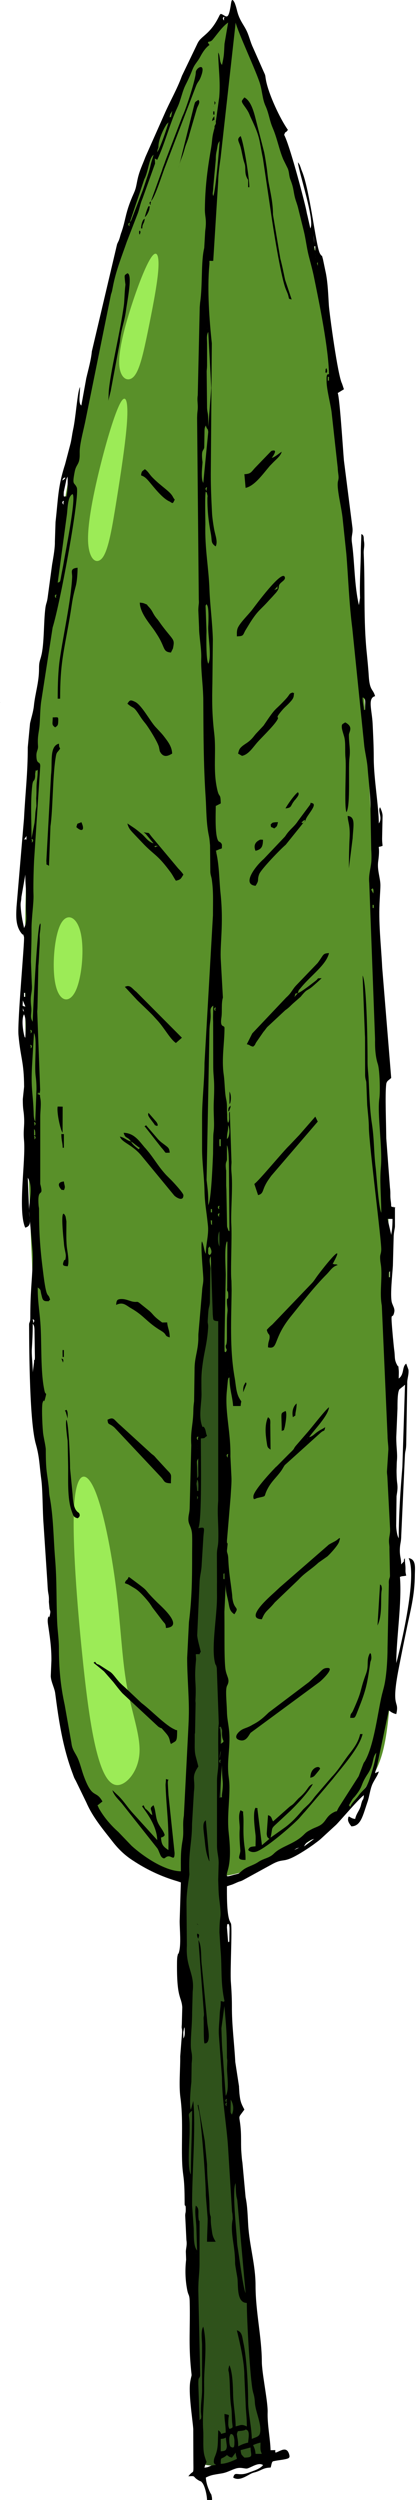 <svg width="168" height="1005" viewBox="0 0 168 1005" fill="none" xmlns="http://www.w3.org/2000/svg">
<path fill-rule="evenodd" clip-rule="evenodd" d="M112.403 746.546C119.622 743.106 125.48 740.196 131.754 735.056C137.991 729.954 144.68 722.621 148.876 716.158C153.033 709.695 154.734 704.026 155.981 694.728C157.228 685.431 158.06 672.505 158.287 647.825C158.476 623.182 158.06 586.823 157.531 550.653C157.039 514.521 156.397 478.577 155.263 446.413C154.091 414.212 152.428 385.828 150.765 353.853C149.065 321.878 147.402 286.351 145.436 261.406C143.433 236.423 141.128 221.985 138.936 200.366C136.743 178.747 134.665 149.91 131.943 128.933C129.222 107.919 125.896 94.766 120.869 77.721C115.843 60.713 109.191 39.812 104.353 27.037C99.553 14.3 96.643 9.727 95.169 7.421C93.695 5.116 93.695 5.116 90.369 8.782C87.043 12.41 80.353 19.743 73.55 31.951C66.747 44.196 59.868 61.318 51.515 90.269C43.162 119.182 33.336 159.925 26.003 201.614C18.709 243.302 13.909 285.935 11.717 324.788C9.524 363.68 9.94 398.754 10.545 430.842C11.188 462.93 12.019 491.957 13.909 529.147C15.761 566.338 18.709 611.692 21.09 641.664C23.509 671.636 25.398 686.262 27.893 697.45C30.387 708.637 33.525 716.347 37.304 724.511C41.046 732.675 45.43 741.217 54.01 746.886C62.589 752.517 75.326 755.239 85.984 754.596C96.643 753.991 105.184 749.985 112.403 746.546Z" fill="#599029"/>
<path fill-rule="evenodd" clip-rule="evenodd" d="M81.487 990.514C84.51 991.535 91.011 991.346 96 990.514C101.027 989.683 104.58 988.209 106.356 987.453C108.132 986.735 108.132 986.735 107.49 979.1C106.885 971.503 105.638 956.234 104.05 939.642C102.501 923.012 100.611 905.059 98.835 884.461C97.058 863.862 95.395 840.694 93.619 818.848C91.843 797.002 89.953 776.555 89.31 749.38C88.706 722.206 89.31 688.379 89.764 663.396C90.18 638.413 90.368 622.35 90.482 596.121C90.595 569.891 90.595 533.532 90.255 512.555C89.953 491.541 89.31 485.909 88.176 489.047C87.043 492.184 85.342 504.089 83.981 517.544C82.658 531.037 81.6 546.08 80.542 567.396C79.521 588.713 78.463 616.265 77.216 653.154C75.969 690.042 74.495 736.228 74.495 782.073C74.495 827.957 75.969 873.5 76.989 905.966C78.047 938.47 78.69 957.897 78.992 968.858C79.294 979.856 79.294 982.35 79.106 984.769C78.879 987.15 78.463 989.456 81.487 990.514Z" fill="#2F521B"/>
<path fill-rule="evenodd" clip-rule="evenodd" d="M9.713 406.728C9.109 405.972 9.335 406.993 9.184 405.217L9.713 406.728ZM10.28 404.725C8.693 404.12 9.184 404.952 9.184 402.155L10.28 404.725ZM9.676 407.749C10.885 410.13 10.205 415.459 10.205 417.273C10.129 417.16 10.167 417.009 10.016 416.933C9.865 416.895 9.865 416.669 9.865 416.593C9.26 414.703 8.542 409.563 9.676 407.749ZM10.205 399.132V400.719H9.676V399.132H10.205ZM10.205 351.585C10.205 356.687 10.62 355.932 10.469 363.491C10.394 367.27 10.923 369.387 10.28 371.692L9.676 373.128C9.638 372.372 8.844 370.029 8.391 365.267C8.126 362.319 8.542 362.848 8.617 360.58L10.205 351.585ZM10.696 336.051C10.469 338.659 11.187 336.996 9.676 337.525L10.696 336.051ZM11.716 486.476L11.187 473.437C13.531 477.065 11.716 482.81 11.716 486.476ZM12.699 420.259C13.228 420.788 11.981 422.073 12.435 420.864C12.435 420.826 11.868 419.428 12.699 420.259ZM12.699 417.765L12.548 417.916C12.548 417.916 12.661 417.727 12.699 417.765ZM12.699 414.25C13.228 414.741 11.981 416.064 12.435 414.817C12.435 414.817 11.868 413.38 12.699 414.25ZM13.191 411.755L13.039 411.906C13.077 411.906 13.153 411.68 13.191 411.755ZM13.228 337.525C13.758 338.017 12.397 339.415 12.926 338.092C12.926 338.092 12.359 336.618 13.228 337.525ZM13.72 547.629L13.191 551.673C13.191 548.007 12.624 544.681 12.85 541.846C13.002 539.73 13.191 535.875 13.191 532.095C13.758 532.965 13.909 533.116 13.909 535.686L14.06 545.702C13.947 548.12 13.72 545.286 13.72 547.629ZM13.682 530.621C12.775 529.752 13.417 531.188 13.417 531.188C12.964 532.435 14.211 531.113 13.682 530.621ZM14.211 456.883C14.74 457.374 13.493 458.697 13.947 457.45C13.947 457.45 13.38 456.013 14.211 456.883ZM14.211 456.391C14.211 455.938 14.249 455.333 14.173 454.917C14.022 453.935 13.984 454.313 13.72 453.859V456.391H14.211ZM14.211 451.327C14.74 451.856 13.493 453.179 13.947 451.932C13.947 451.932 13.342 450.495 14.211 451.327ZM14.702 437.834C14.702 435.188 14.513 433.752 14.362 432.543C13.758 427.591 15.08 417.387 13.682 415.27L12.888 428.839C12.435 437.683 13.228 439.119 13.531 446.602C13.606 448.001 13.493 449.702 14.211 450.873L14.702 437.834ZM15.194 309.443C13.909 310.577 14.665 308.309 14.173 310.917C14.098 311.522 14.249 311.938 14.06 312.807C13.72 314.357 13.304 313.261 13.002 315.68C12.208 322.256 12.699 330.344 12.699 337.072L13.909 330.798C13.984 329.928 14.135 329.059 14.211 327.509C14.287 325.506 14.551 325.242 14.665 323.919L14.589 320.857C14.702 319.497 14.702 318.325 14.702 316.965C14.702 313.79 15.232 312.807 15.194 309.443ZM22.224 239.257C23.131 238.388 22.488 239.824 22.526 239.824C22.942 241.072 21.695 239.749 22.224 239.257ZM25.247 201.613C26.041 200.744 25.512 202.218 25.512 202.218C25.965 203.503 24.718 202.18 25.247 201.613ZM25.663 192.807C24.491 193.714 25.587 192.165 25.739 192.089C26.872 191.711 25.965 192.618 25.663 192.807ZM26.759 199.648C27.364 196.889 27.25 194.961 27.25 191.598L26.91 192.278C26.759 192.694 26.683 193.034 26.608 193.487L25.701 197.72C25.55 200.555 25.814 199.232 26.759 199.648ZM26.948 206.867L23.244 234.231C24.416 233.777 24.151 234.193 24.794 230.754C25.058 229.28 25.436 227.617 25.663 226.143C26.268 222.401 30.803 199.988 29.253 198.628C27.213 199.421 27.25 204.675 26.948 206.867ZM51.817 89.815C52.649 88.946 52.082 90.382 52.082 90.382C52.535 91.629 51.288 90.306 51.817 89.815ZM58.129 72.051L52.309 89.324C52.384 89.21 52.649 89.097 52.535 89.059C52.46 88.984 52.762 88.832 52.8 88.757L57.524 76.473C58.356 74.054 59.074 71.862 59.792 69.67C60.17 68.498 60.51 67.138 60.737 66.117C61.153 64.416 61.493 63.774 61.871 62.224C59.981 63.547 59.792 69.028 58.129 72.051ZM62.362 63.736C62.513 66.079 62.476 65.739 62.362 66.042L57.411 79.837C56.542 81.84 56.353 83.314 55.597 85.544L51.099 97.147C49.02 103.157 46.715 108.788 45.505 115.1C45.165 116.801 45.203 116.952 44.712 118.35L34.318 169.601C33.676 172.624 32.731 176.253 32.315 179.163C31.975 181.582 32.164 181.809 32.088 183.623C31.899 186.835 30.69 186.684 30.123 189.481C28.951 195.377 29.896 193.639 30.916 195.944C32.239 198.817 24.416 241.865 21.203 252.259L16.63 281.777C16.176 284.536 16.139 289.109 15.987 290.961C15.798 294.174 15.005 295.799 15.307 299.768C15.458 301.469 14.589 301.884 14.665 303.925C14.74 307.591 16.176 305.739 16.214 307.932L13.72 346.067C13.493 350.829 13.38 356.99 13.493 359.598C13.644 362.961 12.661 368.971 12.699 373.62C12.737 378.457 12.472 384.58 12.472 386.546L12.813 395.654C13.115 399.472 11.943 399.547 12.586 404.876C12.888 407.484 11.868 408.694 13.191 410.735C13.228 406.993 14.929 374.867 15.912 371.843L16.214 371.125C16.252 371.201 16.29 371.352 16.29 371.428C16.29 371.465 16.365 371.617 16.365 371.692L16.252 373.657C16.063 375.169 15.95 375.547 15.987 376.53C16.101 378.873 15.912 380.536 15.836 381.935C15.723 383.938 15.61 386.999 15.458 388.171L15.118 403.932C15.118 405.065 15.043 406.237 15.005 406.615L16.176 438.174C15.95 440.442 15.761 439.119 15.685 439.232C14.287 441.424 16.025 437.267 15.232 439.837C16.517 440.366 15.912 439.799 16.214 441.311C16.706 443.617 16.214 446.565 16.214 448.87V475.932C17.839 482.13 14.854 476.385 15.572 484.889C15.572 484.927 15.723 485.569 15.723 485.947C15.723 495.661 16.139 501.632 17.31 510.93C18.86 523.78 19.313 518.867 20.183 522.533C18.86 523.289 20.674 523.062 18.709 523.062C17.121 523.062 17.046 521.853 16.706 520.568C16.176 518.565 16.668 518.565 15.194 517.544C15.156 522.798 15.836 526.313 16.252 531.566C16.895 539.806 16.214 551.333 17.915 559.043C18.331 561.122 18.935 559.232 18.293 561.765C17.424 565.091 17.953 561.5 17.159 563.881C16.668 565.355 17.121 574.728 17.424 576.543C17.688 578.394 18.444 581.532 18.444 582.741C18.444 591.925 19.011 591.812 19.691 598.313C19.805 599.711 19.767 600.165 19.994 601.525C21.543 609.878 21.506 618.042 22.186 626.394C22.942 635.617 22.639 642.609 23.017 651.831C23.169 655.61 23.735 658.861 23.735 662.489C23.735 670.615 24.378 677.645 26.041 685.242L28.762 700.549C29.065 703.535 30.387 704.631 31.408 706.974C32.315 709.053 32.958 711.774 33.676 713.739C37.266 723.642 38.513 719.257 41.272 724.171L39.609 725.494C39.685 725.531 39.383 725.607 39.269 725.683C39.383 725.872 39.798 726.854 39.912 727.043C41.877 730.52 44.674 733.771 47.622 736.379L53.027 742.01C57.789 746.319 66.368 752.139 72.869 752.253C72.869 747.226 72.718 744.58 73.55 739.856C74.192 736.19 73.436 733.809 74.079 729.878L76.044 691.478C76.347 683.201 75.402 674.772 75.402 666.495L76.12 652.095C77.329 642.42 77.405 634.634 77.405 624.883C77.405 622.388 77.48 619.78 77.405 617.324C77.329 613.733 75.893 613.053 75.893 610.823C75.893 608.706 76.384 608.442 76.422 605.834L77.065 581.002C76.687 574.955 77.783 572.99 77.896 567.169C77.934 565.091 78.047 564.524 78.198 563.314L78.387 550.653C78.35 545.815 79.672 543.472 79.899 538.634C79.937 537.613 79.861 536.706 79.975 535.686L81.411 519.056C81.524 516.524 82.016 516.07 81.902 513.538C81.827 511.686 80.731 500.12 81.373 499.024C82.167 500.687 82.205 502.917 82.923 504.013C82.923 500.12 84.208 496.265 83.754 492.448C83.754 492.372 83.716 492.221 83.716 492.108C83.716 492.032 83.716 491.881 83.679 491.806C83.187 486.892 82.507 483.831 82.394 478.955C82.318 473.513 81.411 467.314 81.411 461.909V449.361C81.411 442.029 82.356 434.924 82.394 427.289L85.795 367.913C85.795 367.799 85.795 367.686 85.795 367.572C85.795 362.546 86.022 358.388 85.342 353.664C85.191 352.417 84.813 351.887 84.737 350.527L84.624 339.831C84.51 338.697 84.435 337.336 84.208 336.24C83.036 330.911 83.187 325.582 82.847 320.48C81.978 307.327 81.978 294.854 81.902 281.361C81.902 280.19 81.827 279.207 81.789 278.111C81.6 274.256 80.92 268.587 81.071 264.883C81.26 260.839 80.164 255.698 80.202 252.259L79.899 245.267C79.975 242.47 80.239 243.075 80.088 240.996L79.408 168.013C79.446 166.917 79.446 166.426 79.559 165.443C79.937 162.533 79.294 161.324 79.672 158.867L80.466 123.453C80.466 123.415 80.617 121.676 80.617 121.676C81.676 114.571 80.92 105.235 82.28 99.68L82.658 93.141C82.734 92.121 82.847 91.856 82.923 90.306C83.036 87.32 82.469 86.602 82.545 83.692C82.658 75.566 83.452 68.763 84.926 60.221C85.72 55.686 85.191 55.837 86.438 51.415V50.697C87.345 49.185 86.816 49.487 86.967 48.731C87.08 48.089 87.118 47.598 87.231 46.955L88.328 39.018C88.857 32.328 87.95 27.226 87.912 21.103C88.63 22.237 88.403 23.9 88.894 25.147C89.235 26.054 89.046 25.563 89.461 26.092C90.255 22.313 90.217 22.124 90.444 17.626L91.918 9.046C89.499 10.747 87.609 13.62 85.682 15.925C84.624 17.21 83.754 16.379 83.792 17.21L84.397 18.079C82.772 19.213 81.562 21.141 80.655 22.842C79.332 25.261 78.501 25.563 77.442 28.209C76.611 30.325 75.817 32.064 74.797 34.067C73.361 36.864 72.869 40.265 71.433 43.251C68.334 49.865 66.482 57.651 63.345 64.228L62.362 63.736ZM85.909 52.209C85.984 52.246 85.757 52.322 85.757 52.36L85.909 52.209ZM87.912 20.612C87.987 20.65 87.798 20.725 87.761 20.763L87.912 20.612ZM61.984 60.372C62.06 60.372 61.795 60.259 61.833 60.221L61.984 60.372ZM63.836 58.709C63.836 56.366 65.764 51.868 67.124 49.979C68.787 47.711 65.386 52.02 67.88 49.185C67.351 51.377 64.479 59.617 63.345 61.204C63.534 59.163 63.836 60.07 63.836 58.709ZM68.561 45.897L69.43 44.574L68.863 47.182C68.523 46.615 68.031 48.127 68.561 45.897ZM73.512 826.105C73.587 826.105 73.323 825.991 73.398 825.954L73.512 826.105ZM73.89 819.453C73.89 818.697 73.814 817.601 73.852 816.883L74.192 815.22C74.343 815.182 74.305 815.031 74.381 814.917C74.381 816.694 74.683 818.168 73.89 819.453ZM76.384 793.865C76.422 793.828 76.535 794.017 76.535 794.017L76.384 793.865ZM76.384 857.059C76.384 855.245 76.46 853.393 76.233 851.617C76.044 849.878 75.742 849.765 77.405 848.479C77.367 858.042 76.951 864.316 76.876 874.105C75.364 871.724 76.384 860.423 76.384 857.059ZM78.879 905.702C78.954 905.626 79.03 905.815 79.03 905.853L78.879 905.702ZM79.03 650.583C79.106 650.583 78.841 650.508 78.879 650.432L79.03 650.583ZM79.408 601.298C79.71 601.828 80.088 601.752 79.408 602.81V601.298ZM79.521 599.938C79.597 599.938 79.294 599.824 79.37 599.787L79.521 599.938ZM79.408 594.76C79.71 595.251 79.672 594.873 79.861 595.818C79.899 596.007 79.937 596.498 79.937 596.763C79.975 597.443 79.899 598.577 79.899 599.333H79.408C79.408 598.388 79.219 597.217 79.219 596.687C79.181 596.12 79.294 596.007 79.408 594.76ZM79.408 594.306C79.408 592.794 79.408 591.283 79.408 589.771C79.37 587.314 79.143 587.465 79.899 586.256C79.899 587.768 79.899 589.28 79.899 590.791C79.937 594.08 80.05 593.248 79.408 594.306ZM79.408 582.25C79.446 582.174 79.521 582.363 79.559 582.401L79.408 582.25ZM79.559 581.38C79.597 581.38 79.332 581.305 79.408 581.229L79.559 581.38ZM79.408 577.752C80.239 576.883 79.672 578.319 79.672 578.319C80.126 579.528 78.879 578.243 79.408 577.752ZM80.05 580.36C80.126 580.36 79.861 580.246 79.899 580.209L80.05 580.36ZM82.394 173.04C82.431 172.322 82.431 172.322 82.583 171.717L82.923 171.037C83.528 173.078 83.641 171.793 83.906 173.607L81.902 194.13C80.957 192.618 81.373 188.536 81.524 186.722C81.638 184.983 81.6 186.42 81.449 184.53C81.147 180.675 81.94 181.393 82.28 179.919L82.394 173.04ZM82.923 295.421C82.961 295.346 83.036 295.535 83.074 295.572L82.923 295.421ZM82.923 196.133C83.754 195.264 83.187 196.7 83.187 196.7C83.641 197.947 82.394 196.624 82.923 196.133ZM82.923 193.109C82.961 193.072 83.036 193.261 83.074 193.261L82.923 193.109ZM82.847 190.124C82.923 190.048 82.998 190.237 83.036 190.275L82.847 190.124ZM83.376 309.443C83.414 309.406 83.528 309.594 83.528 309.594L83.376 309.443ZM82.923 243.264C83.414 243.075 82.847 242.13 83.565 243.491C84.17 244.738 84.019 249.878 83.906 251.768C83.716 255.434 85.379 263.824 83.943 266.81C83.036 265.525 83.15 257.853 83.15 255.963C83.15 255.056 83.187 254.376 83.187 253.582L82.809 243.453C82.885 243.415 82.885 243.339 82.923 243.264ZM83.414 131.881C83.452 131.843 83.565 132.032 83.565 132.07L83.414 131.881ZM85.115 155.957L83.906 171.528C83.906 164.876 83.603 166.88 83.414 164.007L83.263 149.229C83.301 148.587 83.414 147.793 83.414 146.999V137.966C83.414 136.417 83.112 134.716 83.906 133.431L85.115 155.957ZM84.397 501.028C86.173 503.787 84.397 504.543 84.397 504.543C84.132 504.089 83.754 504.543 83.868 502.577C84.019 500.498 83.716 502.464 84.397 501.028ZM85.417 492.486C85.002 491.881 85.077 492.599 84.964 491.465C84.813 489.349 84.926 491.239 85.417 490.445V492.486ZM84.926 485.909C85.342 486.59 85.417 484.889 85.417 487.459C84.926 486.817 84.926 488.517 84.926 485.909ZM85.569 482.621C85.644 482.621 85.379 482.508 85.417 482.47L85.569 482.621ZM85.909 428.309C85.909 433.676 86.589 433.45 86.135 442.785C85.909 447.85 86.513 451.629 86.06 454.993C85.833 456.618 85.947 458.206 85.871 459.869L85.833 463.837C85.72 466.143 85.228 480.202 84.17 483.755L83.906 484.511C83.943 479.976 83.716 478.426 83.225 474.382L84.397 413.758C84.548 410.961 84.737 411.113 84.85 409.185C85.002 406.388 84.246 405.443 85.909 404.234C85.909 407.257 85.757 408.58 85.871 410.735L85.909 428.309ZM86.438 405.217C87.231 404.385 86.702 405.821 86.702 405.821C87.156 407.106 85.909 405.783 86.438 405.217ZM88.441 501.028C87.609 499.705 87.609 496.228 88.403 494.98L88.441 501.028ZM87.912 487.988C88.819 487.157 88.214 488.555 88.214 488.555C88.706 489.802 87.383 488.48 87.912 487.988ZM87.912 484.965C88.781 484.133 88.176 485.532 88.214 485.532C88.668 486.779 87.383 485.494 87.912 484.965ZM86.929 64.228C86.929 62.187 87.08 61.695 87.383 60.184C87.761 58.18 87.609 57.954 88.479 56.706C88.403 58.898 86.816 77.418 85.909 78.779C85.417 77.569 85.871 77.607 85.909 75.302L86.929 64.228ZM89.424 709.62C89.424 716.687 90.142 715.554 89.499 720.694C89.084 723.755 90.104 721.941 88.441 722.697L89.424 709.62ZM88.403 707.617C89.272 706.747 88.706 708.183 88.706 708.183C89.159 709.431 87.912 708.146 88.403 707.617ZM88.441 706.596C88.441 706.067 88.743 703.913 89.008 704.026L88.592 706.294C88.706 706.331 88.479 706.52 88.441 706.596ZM89.499 698.054C89.764 700.284 90.86 699.717 88.894 701.078C88.932 699.906 88.932 698.735 88.932 697.563L88.63 694.88C88.706 694.842 88.328 694.691 88.328 694.502L88.932 694.048C89.802 695.862 89.235 695.824 89.499 698.054ZM88.932 460.889C88.479 460.209 88.441 461.985 88.365 459.377C88.328 456.958 88.63 458.357 88.932 457.865V460.889ZM90.444 634.898C89.839 634.029 89.915 636.183 89.953 633.462C89.953 631.119 89.764 633.424 90.406 632.366L90.444 634.898ZM89.915 7.043C90.784 6.212 90.18 7.61 90.18 7.61C90.671 8.895 89.386 7.572 89.915 7.043ZM88.932 980.423C90.331 980.272 90.028 980.347 90.973 979.894L91.313 982.691C91.313 982.766 91.351 982.917 91.351 983.031C91.351 983.182 91.389 983.333 91.389 983.446C91.238 985.109 90.671 985.298 88.932 985.412V980.423ZM90.935 845.531C91.805 844.662 91.2 846.098 91.2 846.098C91.653 847.346 90.406 846.023 90.935 845.531ZM90.935 844.02C90.406 844.511 91.653 845.834 91.2 844.587C91.2 844.587 91.843 843.15 90.935 844.02ZM91.427 826.974C91.427 827.541 91.54 827.881 91.578 828.297L91.465 831.472C91.465 834.382 92.447 840.165 90.935 842.508L89.65 824.82C89.386 822.968 89.31 818.092 89.197 815.295L90.406 806.413C91.162 815.22 91.427 817.261 91.427 826.974ZM91.427 584.744C92.296 583.913 91.691 585.311 91.691 585.349C92.145 586.558 90.935 585.273 91.427 584.744ZM90.935 543.623C90.558 543.056 90.368 544.492 90.406 540.637L90.935 512.555C90.935 509.569 90.293 501.254 91.427 498.987C91.502 499.1 91.578 499.251 91.616 499.327L91.54 517.657C91.351 520.001 91.918 518.073 91.956 520.568C91.994 523.44 91.427 520.832 91.427 523.062C91.427 525.217 91.805 525.935 91.653 527.295C91.465 529.034 91.427 530.281 91.427 532.095C91.427 533.758 91.427 535.459 91.427 537.122C91.465 541.242 90.935 540.41 90.935 541.128C90.935 542.64 91.88 542.111 90.935 543.623ZM91.918 452.309C92.636 453.481 92.674 456.996 91.427 457.865C91.427 455.069 91.956 454.917 91.918 452.309ZM91.918 773.305C92.296 773.834 92.221 773.305 92.409 774.363C92.447 774.514 92.485 775.119 92.485 775.308L92.409 779.352C92.334 782.149 92.598 779.768 91.918 780.826L91.427 774.779C91.691 772.133 91.313 774.287 91.918 773.305ZM91.918 552.165C91.994 552.089 92.069 552.316 92.069 552.316L91.918 552.165ZM91.918 550.653C91.994 550.615 92.069 550.804 92.069 550.804L91.918 550.653ZM91.427 460.398C92.334 461.796 92.221 469.469 92.258 471.32L92.447 495.018C91.805 494.073 92.447 495.925 91.691 493.695C91.389 492.826 91.54 493.431 91.465 492.448L91.2 478.086C91.162 477.557 91.162 477.33 91.124 476.65V470.829C91.124 469.846 91.087 471.169 90.973 469.393C90.784 466.898 91.427 467.125 91.427 465.916V460.398ZM93.921 983.938C93.128 983.635 92.523 984.013 92.372 981.405C92.296 979.667 92.447 979.44 92.939 978.42C93.354 978.571 94.186 978.268 94.45 980.952C94.45 981.141 94.45 982.691 94.413 982.879C94.224 984.013 94.337 983.333 93.921 983.938ZM92.939 851.541C92.976 851.503 93.09 851.692 93.09 851.692L92.939 851.541ZM93.43 850.067C92.825 849.084 92.901 849.802 92.901 847.043C92.939 846.023 92.939 845.002 92.939 844.02C94.072 845.758 94.337 848.102 93.43 850.067ZM93.392 7.081C93.468 7.006 93.543 7.194 93.543 7.194L93.392 7.081ZM91.427 986.924C92.636 987.717 91.956 987.528 93.43 987.944L94.942 985.941C95.093 987.377 95.168 987.226 95.471 988.435C93.581 989.342 91.162 990.401 88.932 990.439C88.97 987.226 88.932 989.04 91.427 986.924ZM94.942 877.62C94.942 879.887 95.131 882.117 95.282 883.062C95.282 883.062 95.546 884.196 95.584 884.347L98.948 921.765C98.041 920.328 96.302 906.76 95.811 903.812C95.584 902.527 95.546 902.111 95.433 900.183C95.282 896.971 93.392 880.076 94.942 877.62ZM100.951 983.862C100.989 987.037 102.35 987.868 98.457 987.944C96.454 985.676 99.137 989.078 97.739 987.15C97.663 987.037 97.096 987.075 96.945 984.92L100.951 983.862ZM99.969 981.897C98.23 982.313 97.323 982.691 95.962 983.409C95.962 980.763 95.622 980.385 95.433 978.42C95.962 977.059 95.32 977.399 97.436 977.135C99.969 976.794 98.192 976.303 99.402 976.794C100.8 977.361 100.006 980.498 99.969 981.897ZM99.439 925.771C99.439 932.914 100.611 952.983 101.594 959.749C101.972 962.47 102.501 962.47 102.69 965.872C102.917 969.538 105.6 974.754 104.731 978.193C104.391 979.629 102.69 979.818 101.443 980.423C101.405 976.039 99.969 969.878 99.969 965.38C99.969 958.879 99.364 947.617 98.041 941.683C97.55 939.491 97.625 937.374 95.433 936.769C96.718 942.25 98.457 949.317 98.457 955.327L98.948 965.834C99.024 969.5 99.477 971.692 99.439 975.434C97.398 974.376 96.983 974.905 94.942 975.396C94.904 971.201 94.035 966.968 93.921 962.848C93.846 959.446 93.732 953.702 92.447 950.829C92.372 950.942 92.296 951.094 92.296 951.169L92.031 952.265C91.994 953.475 92.145 953.248 92.183 953.513C92.825 958.275 92.447 963.037 93.165 967.648C93.43 969.651 93.354 970.823 93.468 972.939C93.657 976.076 94.224 975.774 92.447 976.417C91.767 975.358 91.994 973.695 92.031 972.41C92.145 970.558 92.825 970.936 90.444 970.369C90.406 973.166 90.935 974.602 90.935 977.891C87.496 978.722 90.293 978.646 87.912 976.908C87.912 978.268 87.798 979.818 87.798 980.99C87.723 984.316 87.383 985.639 86.4 987.982C86.287 988.284 85.72 990.287 86.702 990.628C86.853 990.665 86.891 990.817 86.929 990.93C84.019 991.043 85.002 991.724 82.356 991.988C83.301 988.322 83.603 991.232 82.469 987.491C81.562 984.505 82.091 980.272 81.865 976.908C81.449 970.936 82.394 964.776 82.243 958.766C82.091 951.661 83.716 943.005 81.902 935.295C80.806 936.92 81.411 940.549 81.411 942.817V960.883C81.373 963.906 80.882 965.758 80.92 969.387C80.92 969.727 81.109 971.465 81.109 971.465C80.957 972.637 81.184 971.957 80.391 972.902L79.899 958.35C79.899 955.213 80.164 956.687 80.655 955.024L79.899 920.744C79.899 915.491 80.391 914.092 80.391 909.708V893.645C80.391 891.415 80.202 894.061 79.975 891.604C79.748 889.374 80.428 887.749 78.879 886.653C78.35 889.109 79.03 892.549 79.106 895.232L79.408 904.681C77.707 902.754 78.198 897.689 78.01 895.346L77.405 886.653C77.254 874.709 78.992 855.207 77.858 844.549L77.14 847.308C77.14 847.383 76.913 847.61 77.027 847.686C77.14 847.761 76.951 847.95 76.876 848.064C76.195 846.552 76.8 839.295 77.102 836.952L77.216 829.544C77.254 828.939 77.405 827.919 77.367 826.974C77.329 824.782 76.876 824.631 76.876 821.947C76.876 817.676 77.405 813.859 77.405 808.908L77.632 800.555C78.501 793.261 74.759 790.917 75.288 782.149L75.137 764.763C75.137 760.152 76.347 753.954 76.309 753.387C75.817 744.656 77.367 740.914 77.367 733.204L78.123 720.316C78.841 715.024 76.838 714.646 79.899 710.111C78.728 705.122 78.35 705.765 78.463 700.171V697.034C78.501 696.958 78.539 696.807 78.576 696.731L78.803 684.713C78.728 683.314 78.69 684.297 78.765 682.861C79.143 675.717 78.123 675.944 78.992 667.062L78.879 664.983C81.26 664.794 79.786 665.55 80.882 664.001C80.466 662.111 79.597 659.276 79.446 657.387L80.428 635.428C80.617 633.046 81.184 631.346 81.26 628.813L81.94 617.815C82.205 614.262 82.847 613.657 79.899 614.338C81.449 611.087 80.882 584.555 80.92 578.243C83.036 578.054 81.789 578.281 83.414 577.223C82.734 575.787 83.074 574.691 82.016 573.519C81.789 573.292 81.713 574.577 81.071 572.083C80.126 568.19 81.298 563.73 81.184 559.837C80.806 545.739 83.187 543.623 83.83 533.985C83.981 532.02 83.603 532.284 83.679 530.961C83.716 530.508 83.83 528.429 83.943 527.106C84.094 525.33 84.435 525.292 84.548 523.516L84.699 511.799C84.699 510.93 84.737 510.514 84.775 510.098C84.85 508.36 83.943 506.508 84.926 504.996L85.72 528.391C85.947 530.772 85.644 530.924 87.912 531.113V603.302C87.421 609.046 88.139 612.599 87.95 619.365C87.874 621.897 87.421 622.161 87.383 624.845L87.421 635.881C87.383 637.846 87.421 639.925 87.421 641.928C87.458 649.525 85.077 662.073 86.589 668.347C86.967 669.935 86.967 668.574 87.345 670.577L88.139 692.763C87.836 695.333 87.95 697.903 87.912 700.587C87.912 703.421 87.987 706.331 87.95 709.128C87.912 712.076 87.383 713.248 87.421 716.65V741.746C87.421 744.807 88.063 746.054 88.101 748.813L87.912 755.73C88.025 758.829 88.025 760.87 88.328 763.365C89.499 772.776 88.441 768.165 88.403 776.82L88.857 783.887C89.499 790.917 88.781 796.889 90.444 804.41C89.915 804.637 91.011 804.902 88.932 804.41C88.932 806.413 88.781 807.131 88.63 808.265C88.479 809.626 88.479 810.949 88.365 812.385C88.101 815.711 88.101 816.845 88.214 818.546L89.424 834.987C89.424 843.944 91.351 854.678 91.88 863.144L93.43 888.165C93.468 889.185 93.468 889.034 93.657 890.017L93.77 892.02C92.75 896.517 94.224 901.544 94.564 906.268C94.98 911.711 94.224 907.516 95.622 915.566C96.038 918.174 95.244 924.788 98.646 925.657C98.683 925.695 98.872 925.695 98.91 925.695L99.439 925.771ZM104.957 981.897C103.748 982.199 102.954 982.464 101.934 982.917C102.501 984.013 102.841 984.845 102.954 986.432H105.487C104.731 984.845 104.957 984.127 104.957 981.897ZM115.994 60.221C116.069 60.184 116.145 60.372 116.145 60.372L115.994 60.221ZM118.526 743.711C119.66 742.917 119.055 743.106 120.529 742.728L118.526 743.711ZM121.02 742.199C121.058 742.161 121.172 742.35 121.172 742.388L121.02 742.199ZM122.532 742.237C123.024 740.763 124.762 739.667 126.539 739.213L122.532 742.237ZM126.312 94.577C126.501 95.824 126.539 96.391 126.576 97.828L126.312 94.577ZM127.03 100.851V98.848C126.501 99.68 126.463 97.79 126.614 99.831C126.69 100.851 126.728 100.36 127.03 100.851ZM127.03 103.346C127.106 103.27 127.181 103.459 127.181 103.497L127.03 103.346ZM127.03 102.325C127.068 102.287 127.181 102.476 127.181 102.514L127.03 102.325ZM127.71 105.954C127.71 105.916 127.71 105.689 127.824 105.651C127.937 105.613 127.975 105.462 128.05 105.349V106.861L127.71 105.954ZM132.548 151.497V153.009H132.057V151.497H132.548ZM133.531 732.675C133.606 732.599 133.682 732.826 133.682 732.826L133.531 732.675ZM141.317 724.398C141.354 724.284 142.035 723.188 142.072 723.15C142.526 722.583 142.828 722.357 143.017 722.092C146.608 717.67 144.945 717.897 148.12 713.135C150.879 708.939 149.745 706.747 151.597 704.593C151.37 707.352 149.291 714.646 148.12 717.179C147.137 719.295 145.89 719.862 144.605 721.639C143.924 722.583 143.622 722.886 142.753 723.868C140.523 726.401 141.468 726.703 140.561 725.683L141.317 724.398ZM146.079 280.379C147.439 280.606 147.099 282.344 147.099 283.856V285.368H146.608C146.608 283.894 146.079 282.835 146.079 280.379ZM149.518 357.557L150.123 357.103C150.539 357.443 150.539 358.313 150.387 359.182L149.518 357.557ZM150.085 363.642C150.652 364.435 150.614 362.432 150.614 365.116C150.085 364.398 150.123 366.212 150.085 363.642ZM150.123 361.072C150.161 361.034 150.236 361.223 150.236 361.223L150.123 361.072ZM151.597 703.081C151.672 703.043 151.748 703.232 151.748 703.232L151.597 703.081ZM156.132 577.223C156.132 578.546 156.321 580.209 156.359 580.624C156.435 581.305 156.472 582.136 156.472 582.665L155.906 591.396C155.868 592.492 156.019 592.568 156.094 594.269L157.115 613.884C157.38 616.87 156.548 617.739 156.737 620.234C156.85 621.368 156.926 621.594 156.888 622.691L157.115 633.387C157.115 634.558 156.51 634.52 156.661 636.864L156.132 662.489C156.132 667.062 155.717 673.941 154.696 678.098L153.865 681.273C152.164 688.379 150.728 701.645 146.948 708.108C146.872 708.259 146.872 708.032 146.419 708.939L144.907 712.946C144.907 712.983 144.491 714.042 144.491 714.042L136.479 726.552C134.891 729.424 136.743 727.119 133.795 728.895C131.225 730.483 131.301 732.486 128.731 733.884C127.37 734.602 126.69 734.716 125.291 735.472C123.78 736.303 123.553 736.379 122.381 737.55C118.526 741.368 113.424 742.086 110.362 745.109C108.548 746.961 106.318 746.999 104.164 748.435C101.82 750.023 99.591 750.287 97.625 751.913C95.773 753.424 96.832 753.009 94.299 753.651C91.124 754.483 90.898 754.936 91.805 751.686C93.09 747.188 92.636 741.405 92.145 736.832C91.465 730.672 92.447 724.435 92.447 718.653C92.447 715.78 92.107 714.684 91.956 712.568C91.616 707.881 92.409 704.102 92.447 699.113C92.485 694.275 91.502 691.931 91.427 688.076C91.313 683.768 90.709 679.043 91.502 677.607C92.901 674.961 91.2 674.168 90.784 670.653C90.52 668.461 90.444 664.076 90.444 659.957C90.444 655.95 90.444 651.944 90.406 647.938L90.935 636.902C90.935 640.076 91.465 641.324 91.994 643.894C92.485 646.426 92.485 647.598 94.413 648.92C96.68 645.594 94.261 647.598 93.619 642.344C93.581 642.193 93.581 641.588 93.505 640.87C92.863 635.428 92.183 632.139 91.956 626.357C91.843 624.467 91.427 624.316 91.427 623.371L91.691 620.839C91.653 619.138 91.427 621.632 91.427 619.365L92.901 601.79C93.09 598.539 93.354 595.894 93.241 593.739L92.825 585.462C93.014 575.938 90.709 568.228 91.313 559.988L91.805 554.772C92.296 553.072 91.843 554.319 92.447 553.676C92.523 558.854 93.619 561.122 93.921 565.204H96.945C97.172 562.332 97.625 564.297 96.302 561.878C95.093 559.686 94.98 556.284 94.564 553.979C92.447 542.187 93.203 530.054 93.317 518.489L93.241 514.785C92.787 511.724 93.505 497.891 93.203 492.448C92.901 487.383 93.808 477.859 93.317 472.039C93.203 470.716 93.128 469.884 93.203 468.448C93.241 467.768 93.317 467.352 93.241 466.483L92.598 447.207C92.712 447.132 92.523 446.98 92.447 446.867C91.994 448.001 92.75 450.08 91.918 451.365C91.389 450.495 91.54 448.908 91.502 447.774C91.502 447.623 91.465 447.509 91.465 447.358C91.389 445.355 91.54 443.957 91.162 442.105C90.482 439.119 90.595 435.264 90.142 432.089C89.197 425.626 90.444 419.428 90.444 413.267C90.444 411.831 88.516 413.532 89.197 409.072C89.575 406.502 89.084 403.402 89.802 401.021L88.97 386.168C88.516 379.818 90.18 371.768 88.857 359.182C88.328 354.344 88.365 348.07 87.156 342.854C86.967 341.985 87.572 343.194 86.929 342.023C87.005 341.985 87.194 341.909 87.269 341.872L87.95 341.569C88.063 341.532 88.214 341.456 88.29 341.418C89.272 341.002 88.29 341.607 89.386 341.002C89.386 339.528 89.613 339.377 88.706 338.546L88.214 338.319C86.438 336.996 86.929 326.829 86.929 323.994L88.932 322.974C88.857 318.628 88.365 320.895 87.609 317.758C85.682 309.746 87.194 302.64 86.324 294.968C85.379 286.955 85.417 281.626 85.569 274.407L85.757 256.983C85.569 250.18 84.624 243.264 84.397 237.254C84.094 228.108 82.469 220.662 82.734 210.873C82.772 209.513 82.431 198.817 82.923 197.607C83.263 198.136 83.15 197.343 83.528 198.892C83.754 199.913 83.603 199.157 83.565 200.253C83.528 205.469 84.057 209.815 84.964 214.615C85.493 217.45 84.813 218.243 86.891 219.642C87.798 217.865 86.816 215.409 86.362 213.217C86.022 211.516 85.493 208.039 85.417 206.149C85.153 200.82 84.926 196.398 84.926 190.615L85.342 138.004C84.321 128.517 83.452 116.536 84.321 106.785C84.586 104.139 83.716 105.009 85.909 104.857L87.912 72.769C87.912 70.048 88.516 66.042 88.857 63.623L94.942 9.084C95.849 12.977 103.408 29.002 104.806 33.84C105.713 37.053 105.751 39.963 106.998 42.647C108.359 45.67 108.548 48.316 109.833 51.339C111.723 55.724 112.403 60.032 114.142 64.114L115.956 67.78C116.598 69.481 116.372 70.577 117.014 72.24C118.564 76.171 118.11 77.305 119.169 80.593C119.698 82.142 120.038 83.201 120.302 84.41C120.794 86.451 121.852 90.647 122.419 92.952C123.213 96.278 123.515 99.264 124.309 102.552C125.102 105.689 125.896 108.41 126.501 111.396C128.504 121.185 132.359 139.818 132.548 150.476L132.208 150.401C131.452 150.552 131.565 151.95 131.565 153.009C131.528 156.221 133.039 161.853 133.569 165.481L136.063 188.083C136.139 190.539 136.706 191.598 136.214 193.261C135.42 195.944 137.65 203.994 138.066 208.681L139.54 222.703C140.334 232.492 140.636 242.546 141.921 252.448L146.797 300.221C147.213 303.132 147.893 306.004 148.082 308.498C148.46 313.563 149.405 321.009 149.254 325.28L149.556 341.569C149.669 342.779 149.707 345.387 149.594 346.558C149.291 349.506 148.422 351.774 148.762 354.987L151.106 417.727C151.03 420.977 151.219 424.681 152.202 427.705C153.033 430.199 153.184 439.006 152.844 441.462C151.899 447.887 154.167 461.191 153.449 469.28C152.957 474.873 153.487 479.182 153.638 487.497C152.542 485.872 151.672 471.887 151.332 469.28C150.576 463.157 150.803 457.979 149.82 451.629C148.876 445.544 148.8 438.628 148.46 432.883C148.346 431.144 148.082 429.217 148.082 426.798C148.12 423.812 147.893 395.05 146.079 392.177L146.986 415.535C146.986 416.026 147.061 416.669 147.061 417.235L147.099 432.316C147.175 434.092 147.591 434.394 147.591 435.302L147.931 444.259C148.195 447.32 148.611 450.533 148.611 453.368C148.687 459.906 153.789 499.44 153.6 502.464C153.487 504.467 152.995 504.051 153.184 506.432C153.26 507.793 153.562 508.473 153.638 510.552C153.827 515.276 152.957 520.19 153.827 524.876L156.132 577.223ZM131.15 148.965C130.998 151.081 130.961 149.04 131.565 149.985C131.981 148.851 131.83 149.456 131.565 147.982C131.187 148.549 131.225 147.906 131.15 148.965ZM91.956 446.829C92.069 445.128 91.994 445.469 92.863 444.41C92.825 445.242 93.014 444.75 92.674 445.62C91.88 447.774 92.674 445.96 91.956 446.829ZM156.775 514.18L156.624 514.067C156.586 514.105 156.85 514.18 156.775 514.18ZM157.115 513.538V511.006C156.775 511.572 156.661 510.93 156.624 512.102C156.586 514.709 156.661 512.82 157.115 513.538ZM158.135 489.991H156.132L157.644 496.492C157.644 495.32 158.135 494.64 158.135 489.991ZM160.29 618.987C160.365 618.987 160.063 618.873 160.139 618.835L160.29 618.987ZM160.139 566.187C160.139 563.503 160.139 559.799 160.894 558.514L162.142 557.494C162.18 557.456 162.331 557.38 162.369 557.343C163.049 556.851 162.255 557.305 163.162 556.662L162.104 589.733C161.348 598.88 160.668 608.404 160.63 618.382C159.912 617.172 159.647 614.716 159.609 613.355L159.761 601.45C159.987 599.711 160.365 598.464 159.987 595.932C159.798 594.457 159.761 592.076 159.761 591.094C159.836 589.317 159.798 588.335 159.912 587.125C160.176 584.139 159.647 582.174 159.647 577.752L160.139 566.187ZM105.978 990.93C104.806 992.517 102.047 993.273 100.044 994.029C95.66 995.654 94.715 993.084 93.959 995.957C96.378 997.506 99.213 995.314 101.329 994.294C102.274 993.878 102.161 994.029 103.219 993.689C105.524 992.933 106.205 991.988 109.002 991.95C109.417 991.005 109.304 989.909 109.984 989.418C111.383 989.116 112.101 989.04 113.839 988.776C116.447 988.322 116.901 988.133 116.523 986.697C115.502 983.031 112.819 985.45 111.005 985.941C110.476 984.618 112.025 984.958 109.002 984.958C108.926 980.687 107.641 974.489 107.83 969.613C107.943 966.061 106.054 956.536 105.638 951.736C105.6 951.396 105.487 950.413 105.487 949.317C105.449 939.453 102.954 929.286 102.954 918.741C102.954 910.502 100.535 902.867 100.006 894.628C99.779 890.999 99.704 886.804 98.948 883.289L97.663 869.342C96.756 863.862 97.398 860.196 96.907 855.056C96.416 849.84 95.698 851.881 98.457 848.026C97.096 845.494 96.794 844.7 96.454 841.487L96.302 839.068C96.302 838.955 96.302 838.804 96.302 838.728L94.791 828.902C94.375 821.04 93.392 814.313 93.43 806.413C93.43 802.407 93.165 798.779 93.014 796.738C92.674 792.202 93.581 775.988 93.09 773.342L92.447 771.982C91.313 768.845 91.427 761.475 91.427 758.262L92.561 757.884C93.128 757.695 93.128 757.733 93.732 757.506L95.811 756.599C96.945 756.146 96.907 756.335 97.965 755.768L109.304 749.569C115.465 746.13 112.97 750.401 124.535 742.728L126.312 741.481C127.597 740.498 128.239 740.12 129.411 739.062L135.42 733.544C137.31 731.654 144.643 722.961 146.608 721.639C146.419 723.868 146.23 722.924 145.776 724.36C145.361 725.645 145.512 725.569 145.096 726.665C144.454 728.291 143.509 729.235 143.093 731.201C140.674 730.974 140.523 729.16 140.22 731.201C140.069 732.297 141.052 733.544 141.581 734.187C145.436 734.073 146.154 729.878 148.12 724.171C148.838 722.017 149.065 719.56 149.934 717.443C150.765 715.478 152.164 713.853 152.617 712.114L151.635 712.568C150.69 712.946 151.975 712.946 151.106 712.643C151.408 711.434 151.748 710.527 151.975 709.506L156.624 687.547C157.682 688.265 158.098 688.681 159.647 689.059C161.046 682.936 157.304 687.661 160.668 670.539C161.65 665.513 162.633 660.524 163.691 655.497C165.317 647.446 167.093 641.588 167.131 632.895C167.169 630.476 167.735 626.772 164.636 626.357C168.567 634.407 159.836 668.196 159.647 668.536C159.647 658.709 161.991 644.007 161.121 633.916C162.293 633.424 161.953 633.765 163.654 633.387C163.2 631.497 163.427 631.497 163.351 629.947C163.313 628.927 163.124 628.284 163.124 626.357C161.764 628.398 164.107 626.205 161.613 628.889C161.65 626.319 161.008 625.752 161.083 622.88C161.159 620.347 161.613 620.083 161.65 617.361L163.124 585.273C163.2 583.081 163.578 583.194 163.654 580.776L164.069 556.209C163.956 554.281 164.787 552.694 164.561 550.615L163.654 548.158C161.839 549.481 163.011 552.429 160.63 554.168C160.63 553.223 160.743 551.522 160.63 550.653C160.328 547.818 160.819 550.388 159.836 548.423C158.816 546.382 159.194 545.513 158.854 542.905C158.589 541.015 158.438 538.785 158.287 537.5C157.153 524.801 158.022 531.491 158.854 527.371C159.156 525.972 158.098 524.687 157.795 523.289C157.191 520.076 158.06 512.517 158.287 508.776L158.589 497.475C158.589 495.434 159.118 493.771 159.118 492.977V485.456C156.397 484.171 161.31 486.174 158.438 485.267C157.606 485.002 158.249 485.305 157.606 484.965C157.569 482.697 157.228 482.621 157.266 479.9C157.266 479.56 157.266 478.539 157.115 477.481L155.603 457.374C155.603 451.78 155.074 440.064 155.603 435.831C155.792 434.394 156.737 434.243 157.606 433.298L153.978 388.927C153.524 379.516 152.391 371.012 152.995 361.412C153.071 359.787 153.26 357.406 153.26 355.856C153.26 353.021 151.899 349.733 152.353 346.369C153.449 338.546 151.332 341.154 154.129 340.02C154.091 339.415 154.016 338.81 153.978 338.319C153.978 338.243 153.94 337.261 153.94 337.261L154.129 328.001C154.129 326.716 153.524 325.393 153.109 324.486C152.504 325.469 152.957 326.716 153.184 327.963C153.449 329.513 153.071 330.344 152.617 331.024C152.58 324.032 150.614 313.147 150.576 304.946C150.576 299.617 150.35 295.875 150.123 290.886C149.858 285.443 148.006 280.643 151.106 279.85C150.312 276.864 148.951 277.809 148.573 271.837C148.422 269.191 148.044 265.298 147.817 263.031C146.343 249.16 147.175 236.687 146.532 222.401C146.457 220.624 146.986 219.604 146.646 217.601C146.419 216.278 146.835 215.182 145.587 214.691L145.361 221.191C145.361 227.314 144.794 234.231 145.058 240.354L144.605 243.264C142.715 235.289 142.904 225.84 141.77 218.017C141.392 215.22 142.337 214.577 141.959 211.818L138.557 185.097C138.18 180.788 136.857 159.736 136.063 157.998L138.557 156.486L137.802 154.218C136.063 151.006 132.737 125.985 132.51 122.924C132.246 118.993 132.132 114.344 131.339 110.073L130.129 104.291C129.411 101.569 130.016 103.837 128.92 101.947C127.257 99.15 124.876 76.322 121.587 68.65C121.02 67.251 120.983 66.382 120.038 65.248C120.265 68.952 126.992 88.794 125.027 91.818L123.817 86.489C123.553 85.582 123.515 85.015 123.288 84.032C122.041 78.552 116.674 58.294 114.482 54.212C115.238 52.246 114.595 54.098 115.994 52.209C112.819 47.749 108.246 37.922 107.187 32.404C106.734 30.098 107.15 30.779 106.243 28.851L101.934 19.138C100.876 16.946 100.422 14.64 99.439 12.561C98.495 10.483 97.134 8.933 96.151 6.363C95.66 5.078 95.509 4.209 95.131 2.848C94.904 2.13 94.677 1.412 94.488 1.034C93.203 -1.461 93.165 1.109 92.825 2.961C91.805 8.706 90.973 6.098 88.932 5.569C88.252 6.325 88.781 5.569 88.139 6.779C84.699 13.695 81.26 14.376 79.824 16.983C79.446 17.626 79.484 17.664 79.143 18.344L73.285 30.514C71.395 35.768 68.409 40.87 66.18 46.01L58.62 63.018C57.335 66.457 56.05 68.839 55.294 72.694C54.803 75.075 54.765 75.755 53.858 77.796C50.343 85.62 50.759 88.19 48.907 93.406C48.491 94.464 48.453 94.993 48.076 96.089C47.735 97.109 47.547 97.223 47.169 98.168L37.002 141.254C36.699 144.618 35.603 148.435 34.772 151.988L32.769 163.024C31.483 162.117 32.239 158.716 32.239 155.503L31.975 156.221C31.068 159.169 30.463 168.165 29.442 172.738C29.027 174.628 28.876 176.366 28.422 178.256L26.23 186.609C23.282 195.68 23.471 200.215 22.375 209.815L22.11 217.752C22.11 217.865 22.11 218.017 22.11 218.13C22.11 218.206 22.11 218.357 22.11 218.47C22.035 221.267 21.317 224.933 20.976 227.05L19.2 240.202C18.935 242.243 18.52 242.583 18.293 244.36C17.537 249.991 17.877 258.873 16.592 263.749C16.025 265.903 15.723 266.092 15.723 268.813C15.723 274.369 14.173 278.565 13.644 283.818C13.38 286.237 12.624 288.391 12.095 290.81L11.187 300.41C11.187 310.993 10.205 318.476 9.676 328.983L6.652 364.587C6.425 368.669 6.387 372.07 8.428 374.905C9.827 376.794 8.957 374.413 9.676 376.643C9.978 378.306 6.954 410.546 7.446 416.102C8.315 425.702 9.638 426.533 9.713 436.851L9.184 441.84C9.184 446.451 9.562 446.111 9.713 449.361C9.902 452.914 9.298 454.35 9.676 458.394C10.431 466.407 7.068 486.665 10.167 493.506C13.153 492.713 11.716 489.878 11.716 486.968L13.153 503.069C13.228 504.391 13.266 505.714 13.191 507.037C12.85 515.881 12.208 519.245 12.208 529.601C12.208 531.906 11.716 531.302 11.716 532.587C11.754 543.85 11.943 571.818 14.438 580.511C15.95 585.84 15.874 589.166 16.592 594.382C17.235 598.917 17.121 607.232 17.537 612.561L19.087 636.032C19.162 637.242 19.2 638.602 19.351 639.774C19.54 641.135 19.805 641.739 19.691 643.931L19.956 646.766C20.183 647.56 20.41 647.598 20.183 648.769C19.729 651.339 19.843 649.412 19.654 649.79C19.616 649.865 18.973 650.281 19.313 652.776C20.032 657.689 20.75 662.111 20.712 667.516L20.447 673.865C20.598 676.209 21.921 678.476 22.224 680.555C23.698 691.894 25.285 702.363 29.178 712.719C29.783 714.306 29.707 714.42 30.539 715.856L34.809 724.624C37.38 730.558 41.499 735.358 45.505 740.498C47.849 743.484 50.457 745.941 53.594 747.944C59.112 751.572 65.008 754.369 71.395 756.221L72.529 756.599C72.718 756.637 72.756 756.675 72.869 756.75L72.378 772.284C72.378 775.724 73.058 781.884 72.038 784.983C71.546 786.382 72 784.076 71.471 786.457C71.358 787.062 71.358 787.705 71.32 788.309C71.093 803.654 73.096 802.331 73.436 806.905L73.247 813.783C73.058 816.051 73.361 814.728 73.361 816.92L72.605 826.634C72.68 831.509 72 838.124 72.68 843.15C73.814 851.39 73.096 860.234 73.361 868.587C73.587 875.579 74.381 873.878 74.381 885.632C74.381 887.711 74.835 885.405 74.835 888.165C74.835 889.79 74.683 889.185 74.608 890.583L75.099 900.486C75.439 902.527 74.872 903.887 74.872 905.172L74.986 908.385C74.532 912.316 74.608 916.398 75.439 920.631C75.893 922.936 76.347 922.218 76.422 925.204C76.687 936.013 75.893 941.909 76.989 952.794C77.291 955.818 77.291 953.966 76.687 957.141C75.817 961.639 77.518 971.994 77.858 976.417L77.896 986.924C77.896 996.297 78.35 992.102 75.893 995.465C79.219 995.163 77.329 995.579 80.164 997.166C81.449 997.884 80.466 996.939 81.411 997.96C82.583 999.283 83.376 1003.14 83.414 1004.99H85.417C85.417 1004.35 85.455 1004.2 85.304 1003.59C84.926 1001.74 85.304 1003.29 84.926 1002.46C84.888 1002.34 84.813 1002.23 84.737 1002.16C83.792 1000.15 83.074 998.262 82.923 995.957C85.228 994.823 86.211 994.823 89.272 994.294C91.427 993.954 92.901 993.009 94.866 992.366C97.172 991.572 98.759 992.631 99.817 992.253C101.707 991.61 104.164 989.758 105.978 990.93Z" fill="black"/>
<path fill-rule="evenodd" clip-rule="evenodd" d="M145.096 697.072C144.491 699.68 143.395 701.494 141.959 703.459C141.279 704.404 140.636 705.16 139.994 706.029C137.991 708.751 136.025 711.888 133.682 714.269L126.954 722.092C126.123 723.113 125.745 723.793 124.724 724.851C124.649 724.927 124.573 725.04 124.498 725.116L122.192 727.308C119.773 730.105 117.883 732.297 114.86 734.565L109.002 738.722C109.909 734.791 109.039 735.283 111.156 733.355L117.128 727.799C119.849 725.116 124.271 720.429 126.047 717.141C124.006 717.859 124.346 719.144 121.323 721.979C120.794 722.47 120.794 722.47 120.265 722.924L118.337 725.002C117.43 725.872 117.392 725.645 116.372 726.552L110.022 732.184C109.304 731.125 109.606 730.105 107.981 729.689L107.452 737.173C107.641 738.684 107.717 738.495 108.51 739.214L105.524 741.746L103.748 727.497C103.446 726.514 104.693 727.195 102.954 726.703C101.594 728.895 102.917 736.606 102.992 738.193C103.03 739.44 102.954 740.914 102.954 742.199C100.989 742.388 100.535 742.351 99.969 743.711C100.082 743.787 100.346 743.9 100.271 743.938C100.233 743.938 101.631 745.11 103.824 744.127C107.981 742.237 117.165 734.376 120.416 731.05L122.494 728.669C122.57 728.593 122.683 728.48 122.759 728.404L131.301 718.426C131.376 718.351 131.49 718.199 131.528 718.124L134.06 715.138C137.726 710.451 144.756 702.703 146.079 697.072H145.096Z" fill="black"/>
<path fill-rule="evenodd" clip-rule="evenodd" d="M120 399.207L118.602 400.832C119.282 399.131 118.413 399.623 120 399.207ZM99.439 419.768C101.291 420.259 100.12 420.297 101.972 420.75C103.106 419.692 102.387 420.448 103.219 419.012L106.091 414.854C106.885 413.947 106.885 413.796 107.641 412.889L114.898 406.124C116.674 404.876 116.863 404.423 118.375 403.1L121.058 400.757C121.134 400.681 121.247 400.568 121.285 400.492C124.006 397.204 123.402 398.64 125.896 396.561C126.652 395.919 129.147 393.727 129.562 393.198C127.143 393.424 128.844 392.933 127.143 394.294C125.669 395.428 121.323 398.867 120 399.207C120.416 397.657 120.302 398.224 121.285 396.977C125.329 392.026 131.414 387.906 132.548 383.144C129.94 383.257 130.545 383.673 127.975 387.113L119.622 395.805C117.619 397.809 117.695 398.867 115.276 401.021L101.632 415.421L99.439 419.768Z" fill="black"/>
<path fill-rule="evenodd" clip-rule="evenodd" d="M67.88 721.638L67.616 717.027C67.465 714.571 68.75 715.856 66.86 715.138C66.822 716.914 66.671 716.763 66.709 717.935C67.124 728.139 68.069 732.561 67.843 743.711C65.688 742.237 65.084 741.632 64.857 738.722C65.348 738.42 65.688 738.646 66.369 737.701C65.839 735.774 64.328 734.413 63.534 732.486C62.627 730.369 62.702 727.421 61.833 725.683C59.868 727.119 61.153 727.157 61.342 729.689C60.019 728.744 60.813 729.122 59.565 727.912C58.016 726.401 58.885 727.724 57.827 725.683L57.26 726.098C57.26 726.514 63.232 733.053 63.345 739.705L53.821 729.198C51.175 726.325 50.381 724.662 47.887 722.092L45.279 719.635C45.846 721.676 47.698 723.339 49.058 724.927L63.458 743.106C64.101 744.164 64.517 745.903 65.121 746.508C66.293 747.642 66.406 746.659 67.351 746.319C69.128 745.676 70.299 748.511 70.337 744.883L67.88 721.638Z" fill="black"/>
<path fill-rule="evenodd" clip-rule="evenodd" d="M134.06 508.02C134.098 508.058 133.946 508.171 133.871 508.171L134.06 508.02ZM107.49 534.59C107.981 536.744 108.624 535.988 108.624 537.424C108.624 538.936 107.981 539.125 107.981 541.62C112.328 542.565 109.682 538.294 117.354 528.958C121.928 523.327 126.501 517.355 131.679 512.177C133.039 510.779 134.022 509.04 136.063 508.549C134.967 507.906 135.345 508.587 134.06 508.02C140.296 496.719 128.58 511.761 127.446 513.462C126.803 514.369 126.501 514.898 125.745 515.73L109.757 532.398C108.737 533.267 108.246 533.721 107.49 534.59Z" fill="black"/>
<path fill-rule="evenodd" clip-rule="evenodd" d="M105.487 650.924L105.789 650.243C107.036 647.409 107.906 647.56 110.702 644.158L120.189 635.087C122.948 632.101 124.876 631.308 128.315 628.171L131.868 625.676C133.077 624.618 136.176 621.179 136.592 619.818C137.499 617.097 136.479 618.684 135.232 619.402C135.118 619.478 135.005 619.553 134.891 619.591C134.778 619.667 134.665 619.742 134.551 619.78L132.85 620.687C131.452 621.632 132.964 620.536 131.754 621.557L112.97 637.884C112.895 637.96 112.781 638.035 112.706 638.111L110.891 639.812C108.51 642.004 98.381 650.697 105.487 650.924Z" fill="black"/>
<path fill-rule="evenodd" clip-rule="evenodd" d="M124.044 578.243L124.082 578.281C123.024 579.15 123.628 578.659 124.044 578.243ZM131.036 573.708C129.827 574.539 129.146 574.691 127.899 575.598C126.614 576.467 126.085 577.336 124.535 577.752C126.387 574.955 132.283 569.135 132.548 565.695C131.112 566.678 125.291 574.237 123.742 575.938L119.32 581.04C117.846 582.779 119.282 581.758 116.561 584.328L111.572 589.355C111.458 589.469 111.156 589.733 111.043 589.809L110.551 590.338C109.077 591.85 102.198 599.258 102.085 601.45C102.009 603.339 102.69 602.432 103.71 602.168C108.019 601.185 105.827 602.054 107.943 598.237C109.531 595.365 111.269 594.004 113.159 591.434C113.991 590.262 113.953 590.111 114.709 588.977L129.222 575.9C130.847 574.539 130.469 575.9 131.036 573.708Z" fill="black"/>
<path fill-rule="evenodd" clip-rule="evenodd" d="M132.057 670.501C129.94 670.501 129.864 671.446 127.219 673.676C126.387 674.357 125.858 674.886 125.102 675.604C125.027 675.679 124.913 675.755 124.838 675.831C124.762 675.906 124.649 676.02 124.573 676.095L108.283 688.379C106.205 690.382 104.768 691.705 102.387 692.99C101.631 693.405 101.669 693.368 101.102 693.708C99.666 694.464 99.213 694.501 97.927 695.068C96.302 695.787 93.732 698.394 96.151 699.377C99.023 700.549 100.082 697.752 100.951 696.58L128.693 676.171C129.789 675.339 134.778 670.501 132.057 670.501Z" fill="black"/>
<path fill-rule="evenodd" clip-rule="evenodd" d="M56.202 704.631C56.617 697.487 53.065 688.454 51.062 677.494C49.096 666.495 48.681 653.569 46.791 638.602C44.901 623.635 41.575 606.628 38.022 598.615C34.469 590.64 30.69 591.661 29.858 605.343C29.027 619.024 31.106 645.406 33.109 664.908C35.074 684.372 36.964 696.958 39.269 705.387C41.575 713.815 44.296 718.048 47.849 717.557C51.402 717.028 55.786 711.774 56.202 704.631Z" fill="#9CEB57"/>
<path fill-rule="evenodd" clip-rule="evenodd" d="M24.227 371.919C21.732 377.248 20.863 389.569 22.45 396.146C24 402.76 27.968 403.591 30.501 398.262C32.995 392.933 34.054 381.443 32.466 374.829C30.917 368.253 26.721 366.59 24.227 371.919Z" fill="#9CEB57"/>
<path fill-rule="evenodd" clip-rule="evenodd" d="M61.266 103.006C59.225 105.613 56.088 113.361 53.216 122.13C50.343 130.898 47.736 140.725 48.038 146.47C48.34 152.215 51.591 153.878 53.934 151.346C56.277 148.776 57.751 141.973 59.49 133.62C61.191 125.267 63.194 115.327 63.723 109.128C64.252 102.892 63.307 100.398 61.266 103.006Z" fill="#9CEB57"/>
<path fill-rule="evenodd" clip-rule="evenodd" d="M48.718 161.588C46.677 164.99 43.54 174.968 40.668 186.306C37.795 197.645 35.188 210.306 35.49 217.752C35.83 225.16 39.043 227.314 41.424 224.026C43.767 220.7 45.203 211.932 46.942 201.16C48.68 190.35 50.646 177.538 51.175 169.487C51.704 161.475 50.759 158.224 48.718 161.588Z" fill="#9CEB57"/>
<path fill-rule="evenodd" clip-rule="evenodd" d="M43.313 570.722C43.54 573.103 43.918 571.894 46.148 573.897L64.857 593.777C66.406 595.402 65.84 596.196 68.863 596.272C68.825 592.832 69.43 593.059 67.502 591.132L62.929 586.18C62.136 585.235 62.136 585.235 61.115 584.48L48.529 572.99C45.657 570.571 45.959 569.437 43.313 570.722Z" fill="black"/>
<path fill-rule="evenodd" clip-rule="evenodd" d="M38.287 668.007L37.682 668.423C37.758 668.498 41.461 671.484 41.915 671.9L45.657 676.171C46.942 677.796 47.924 679.119 49.247 680.593C49.323 680.668 49.436 680.782 49.512 680.857L63.798 694.124C65.839 695.409 64.328 693.859 66.104 695.862C66.746 696.58 67.502 697.45 67.843 698.092C68.485 699.302 68.296 699.868 68.863 701.078C71.055 699.642 71.358 700.473 71.358 695.56C70.224 695.295 70.677 695.333 70.299 695.182C66.784 693.67 60.964 687.623 57.449 684.939C57.335 684.864 56.995 684.599 56.882 684.486L50.419 678.401C49.965 677.985 49.776 677.834 49.361 677.456L48.34 676.473C46.45 674.47 45.43 672.543 43.918 671.787L40.63 669.67C38.778 668.423 39.496 669.632 38.287 668.007Z" fill="black"/>
<path fill-rule="evenodd" clip-rule="evenodd" d="M56.315 461.38L55.937 461.985C55.861 461.985 53.291 460.171 52.8 458.886C53.594 459.377 53.707 459.491 54.539 460.171L55.408 460.813C56.315 461.494 55.559 461.002 56.315 461.38ZM49.814 455.371C50.532 457.941 51.288 456.656 52.8 458.886C51.024 458.432 50.268 457.336 48.302 456.883C49.172 459.377 53.027 459.944 56.844 464.404L70.224 480.618C71.131 481.487 73.89 483.15 73.89 480.467C73.89 479.56 69.354 474.684 68.447 473.853L66.935 472.341C63.987 469.128 62.665 466.709 60.208 463.535L58.62 461.607C58.507 461.531 58.242 461.191 58.129 461.078C55.937 458.47 53.934 455.484 49.814 455.371Z" fill="black"/>
<path fill-rule="evenodd" clip-rule="evenodd" d="M127.03 448.87L120.491 456.354C120.416 456.429 120.302 456.543 120.227 456.618L116.561 460.473C114.142 462.741 104.202 474.798 102.463 475.932L103.975 480.429C105.978 479.938 105.751 478.691 106.734 476.687C107.528 475.024 108.246 474.117 109.266 472.681L128.013 450.873L127.03 448.87Z" fill="black"/>
<path fill-rule="evenodd" clip-rule="evenodd" d="M122.608 329.626L123.099 329.928L121.928 330.911L121.436 330.609L122.608 329.626ZM102.954 356.083C104.617 353.588 103.483 354.004 104.391 351.472C105.071 349.544 113.083 341.267 115.087 339.604L123.137 329.626C123.477 327.887 128.088 323.428 125.783 322.861C124.573 322.558 125.518 322.71 124.8 323.654L120.038 330.042C118.753 332.045 117.354 332.952 115.843 334.842C115.313 335.522 115.238 335.711 114.784 336.316L106.243 345.311C103.295 347.806 97.096 355.516 102.954 356.083Z" fill="black"/>
<path fill-rule="evenodd" clip-rule="evenodd" d="M62.854 340.02C64.29 340.02 62.854 340.36 62.854 340.36C62.702 340.889 61.606 340.057 62.854 340.02ZM57.827 334.539C57.94 334.615 58.205 334.728 58.129 334.728C58.054 334.766 58.356 334.917 58.394 334.955C58.432 335.031 58.583 335.144 58.658 335.182L61.871 339.037C59.603 338.432 58.507 336.316 56.844 335.031C55.899 334.275 55.257 333.708 54.312 333.028L51.326 331.024C51.817 333.103 52.724 333.897 54.274 335.56L58.205 339.68C62.627 344.102 63.647 343.761 68.75 350.678C69.657 351.925 70.073 352.908 70.866 354.042C72.983 353.588 72.907 353.059 73.89 351.585C73.285 350.678 72.869 350.262 72.076 349.393C72 349.317 71.887 349.204 71.811 349.128L62.211 337.676C58.809 333.821 61.115 335.257 57.827 334.539Z" fill="black"/>
<path fill-rule="evenodd" clip-rule="evenodd" d="M117.997 278.376C116.334 278.791 116.976 279.018 115.124 281.021C110.211 286.313 111.572 283.705 106.621 291.037C106.054 291.869 106.432 291.377 105.978 291.906L103.068 295.006C102.614 295.535 102.236 296.064 101.707 296.669C100.006 298.558 98.835 298.899 97.55 299.995C96.454 300.939 96.302 301.393 95.924 302.943L97.512 303.85C100.233 303.283 101.972 300.297 103.824 298.256C105.6 296.253 111.836 290.319 112.025 288.58C112.025 288.24 110.929 288.694 113.65 285.519C114.671 284.31 115.54 283.667 116.636 282.495C117.392 281.664 118.224 280.832 118.337 279.736C118.602 277.053 118.602 279.321 117.997 278.376Z" fill="black"/>
<path fill-rule="evenodd" clip-rule="evenodd" d="M109.984 86.3C109.984 81.614 109.002 77.607 108.246 73.487C107.83 71.22 107.717 69.028 107.376 66.873C107.15 65.513 106.923 63.699 106.432 61.242L103.37 49.299C102.539 46.124 101.48 40.757 98.457 39.169C98.154 39.547 97.436 40.379 97.436 40.643C97.436 41.664 99.099 43.138 100.233 45.406C100.611 46.237 100.724 46.653 101.14 47.484C104.92 55.535 104.239 55.497 105.94 63.774L109.115 85.166C109.984 91.365 113.046 110.603 115.011 115.894C115.2 116.461 115.918 117.973 116.069 118.577C116.107 118.615 116.107 118.766 116.145 118.842C116.523 120.316 116.183 120.051 117.506 120.391L114.86 112.492C114.293 109.809 113.688 106.747 112.932 103.913L109.984 86.3Z" fill="black"/>
<path fill-rule="evenodd" clip-rule="evenodd" d="M56.315 242.243C56.428 246.023 59.452 249.689 61.795 252.864C62.551 253.922 62.664 254.149 63.383 255.245C66.709 260.423 65.461 262.01 68.863 262.313L69.657 260.725C69.695 260.65 69.695 260.499 69.732 260.385C70.45 256.795 69.846 257.55 65.424 251.692C64.706 250.747 64.29 250.105 63.534 249.084L63.08 248.555C61.266 246.288 61.72 245.834 59.792 243.793C58.62 242.546 59.981 243.415 58.394 242.697C57.713 242.395 57.449 242.357 56.315 242.243Z" fill="black"/>
<path fill-rule="evenodd" clip-rule="evenodd" d="M51.326 282.873C54.085 285.254 53.518 283.365 56.391 287.862C56.995 288.807 57.638 289.676 58.507 290.735C59.868 292.398 63.798 298.71 64.063 300.448L64.365 301.96C65.953 305.248 68.372 303.434 69.354 302.943C69.279 300.108 67.578 298.029 66.142 296.139C65.348 295.081 64.592 294.325 63.798 293.456L62.589 292.171C60.359 289.714 57.109 283.478 54.463 282.155C52.46 281.173 52.271 281.437 51.326 282.873Z" fill="black"/>
<path fill-rule="evenodd" clip-rule="evenodd" d="M104.466 243.264C104.504 243.188 104.617 243.415 104.617 243.415L104.466 243.264ZM109.493 237.746C109.531 237.708 109.644 237.897 109.644 237.897L109.493 237.746ZM111.874 235.629C111.458 237.33 112.554 236.196 110.476 237.217L111.874 235.629ZM95.433 255.812C98.041 255.736 97.814 255.472 98.759 253.582L100.838 250.18C104.126 245.078 104.769 245.38 108.472 241.223L109.682 239.938C110.287 239.258 110.551 238.955 111.118 238.351C112.781 236.385 112.063 236.045 112.517 235.1C113.159 233.815 115.238 233.248 114.709 231.925C113.575 228.864 102.69 243.68 101.707 244.965C100.233 246.968 96.151 250.785 95.622 252.939C95.358 253.96 95.433 254.754 95.433 255.812Z" fill="black"/>
<path fill-rule="evenodd" clip-rule="evenodd" d="M67.351 531.604C64.706 531.604 65.764 531.906 64.176 530.772C61.758 528.958 61.72 528.354 60.321 527.106C60.246 527.031 60.132 526.917 60.057 526.879L57.26 524.65C54.803 522.609 55.824 523.667 53.518 523.251C52.271 523.024 50.797 522.193 49.02 522.193C47.017 522.193 46.942 522.873 46.791 524.574C49.625 523.176 50.759 524.763 52.913 525.972C58.242 529.034 59.112 531.528 64.97 535.005C67.578 536.593 65.953 536.933 68.372 537.613C68.372 534.779 67.54 533.985 67.351 531.604Z" fill="black"/>
<path fill-rule="evenodd" clip-rule="evenodd" d="M51.817 633.916C51.175 635.654 50.759 634.747 50.306 636.41C50.684 636.599 51.439 636.826 51.742 636.977L54.274 638.489C56.277 639.661 58.809 642.609 60.283 644.498C60.359 644.612 60.586 644.99 60.699 645.103C61.077 645.632 61.039 645.67 61.493 646.313L65.386 651.415C66.444 652.813 66.709 652.511 66.86 654.439C74.457 653.872 64.857 645.67 63.231 644.045C56.428 637.317 61.569 641.059 52.724 634.483C51.968 633.916 52.535 634.294 51.817 633.916Z" fill="black"/>
<path fill-rule="evenodd" clip-rule="evenodd" d="M109.493 184.076C109.947 183.396 112.29 180.259 109.304 181.279L102.841 187.969C101.291 189.594 101.178 190.539 98.457 190.615L98.948 196.133C102.539 195.302 105.6 190.955 108.699 187.289L110.173 185.777C110.249 185.702 110.362 185.588 110.438 185.513C111.912 184.076 113.084 183.131 113.499 181.582C112.328 182.338 110.778 183.736 109.493 184.076Z" fill="black"/>
<path fill-rule="evenodd" clip-rule="evenodd" d="M50.306 396.713L55.37 402.155C57.336 404.045 59.036 405.632 61.002 407.598C61.531 408.127 61.682 408.278 62.211 408.883L63.42 410.206C66.331 413.38 68.523 417.689 70.866 419.276L73.285 417.16L54.879 398.678C54.803 398.602 54.69 398.489 54.576 398.451C52.989 397.053 52.271 395.768 50.306 396.713Z" fill="black"/>
<path fill-rule="evenodd" clip-rule="evenodd" d="M23.244 280.87H24.227C24.227 266.735 25.625 262.464 28.044 248.555C29.178 241.979 28.913 241.601 30.539 235.516C31.03 233.702 31.257 230.338 31.257 228.221C27.969 228.524 29.178 230.035 29.065 232.114C28.573 241.639 25.474 255.283 24.038 265.374C23.471 269.569 23.244 274.634 23.244 280.87Z" fill="black"/>
<path fill-rule="evenodd" clip-rule="evenodd" d="M84.926 891.642C84.926 890.206 84.472 891.377 84.397 887.106C84.321 881.702 83.414 876.486 83.414 870.099L82.583 861.67C82.583 861.632 82.507 860.65 82.469 860.499L79.899 846.023C79.559 846.779 79.446 845.191 79.862 847.497C80.202 849.122 80.088 847.913 80.353 849.576C81.373 856.53 82.923 876.864 82.923 882.609L83.641 891.528C83.754 892.473 83.414 898.294 83.414 901.166H86.891C86.098 899.692 85.682 899.201 85.417 897.16C85.153 895.119 84.888 894.023 84.926 891.642Z" fill="black"/>
<path fill-rule="evenodd" clip-rule="evenodd" d="M139.087 290.395C137.953 291.15 137.575 290.961 137.726 292.662C137.802 293.418 138.444 295.346 138.709 296.291C139.314 298.823 138.898 301.695 139.2 304.832C139.578 308.99 138.595 324.448 139.578 326.489C141.279 323.806 140.258 308.839 140.788 304.643C141.241 301.015 140.561 299.239 140.561 295.421C140.561 294.25 142.564 292.209 139.087 290.395Z" fill="black"/>
<path fill-rule="evenodd" clip-rule="evenodd" d="M23.735 298.936C19.767 299.995 21.203 306.571 20.561 311.522L18.671 346.105C18.898 348.335 18.255 346.974 19.729 348.07L20.334 332.121C21.279 325.847 21.203 312.429 22.337 305.059C22.791 301.96 22.904 302.905 24.227 300.939C23.698 299.806 23.887 300.486 23.735 298.936Z" fill="black"/>
<path fill-rule="evenodd" clip-rule="evenodd" d="M51.326 109.846C50.079 110.754 50.117 110.338 50.343 112.794C50.57 115.1 50.608 113.55 50.381 115.894C50.117 118.842 50.117 121.072 49.928 122.508C48.529 133.166 44.372 149.796 43.805 157.506C43.729 158.867 43.767 159.812 43.616 161.097L44.636 157.128C44.636 157.053 44.674 156.902 44.674 156.826L48.303 137.437C48.832 131.692 50.041 130.105 50.759 124.851C51.251 120.958 53.518 110.224 51.326 109.846Z" fill="black"/>
<path fill-rule="evenodd" clip-rule="evenodd" d="M78.879 29.116C78.879 31.686 74.91 44.007 73.474 46.804L66.671 64.53C66.217 65.966 65.839 66.76 65.462 67.856C65.121 68.876 65.613 67.629 65.235 68.612L60.85 80.782C62.4 79.61 65.537 69.406 66.558 66.949L79.068 34.332C79.748 32.744 80.202 32.706 80.844 31.081C83.376 24.656 78.879 27.151 78.879 29.116Z" fill="black"/>
<path fill-rule="evenodd" clip-rule="evenodd" d="M58.356 188.612C57.373 189.443 56.995 189.292 56.844 191.106C58.129 191.56 58.809 192.089 60.208 193.752C62.136 196.057 65.386 200.215 68.107 201.5C69.241 201.991 69.468 202.823 70.073 201.5C70.564 200.328 70.639 201.613 69.543 199.535C68.372 197.418 64.97 195.566 61.455 191.976C60.094 190.615 59.754 189.557 58.356 188.612Z" fill="black"/>
<path fill-rule="evenodd" clip-rule="evenodd" d="M28.233 590.262C28.233 586.18 27.666 572.196 26.759 570.722C26.192 571.894 27.25 579.226 27.25 579.226L27.439 588.864C27.553 594.495 26.986 602.432 28.951 607.648C29.556 609.311 29.594 609.878 31.257 610.332C31.295 610.294 32.391 609.765 32.05 608.706C31.748 607.762 31.559 608.366 30.576 607.006C29.669 605.683 29.329 602.886 29.254 600.807L28.233 590.262Z" fill="black"/>
<path fill-rule="evenodd" clip-rule="evenodd" d="M79.937 779.881L82.167 809.588C82.205 810.949 81.902 810.231 82.053 812.158C82.129 813.368 81.978 820.473 82.394 821.456C82.658 821.343 84.321 821.834 84.094 817.676C83.943 815.257 83.49 813.972 83.414 811.931L81.335 790.388C80.844 787.138 81.411 782.376 79.937 779.881Z" fill="black"/>
<path fill-rule="evenodd" clip-rule="evenodd" d="M149.102 664.492C147.591 666.911 148.498 669.141 147.817 671.711C147.515 672.845 147.175 673.563 146.797 674.697C144.907 680.253 145.852 679.61 142.375 687.358C141.468 689.437 141.279 688.265 141.09 690.571C143.32 690.495 142.715 691.289 144.869 685.847C147.817 678.439 148.082 675.604 149.216 668.121C149.329 667.629 149.783 667.062 149.556 665.55C149.405 664.492 149.443 665.021 149.102 664.492Z" fill="black"/>
<path fill-rule="evenodd" clip-rule="evenodd" d="M96.945 727.686C95.735 729.651 96.718 733.166 96.567 735.32C96.302 739.1 96.869 743.522 96.832 744.127C96.605 746.357 95.055 747.717 98.91 747.679C98.948 745.412 98.759 743.938 98.608 742.955C97.663 736.605 98.343 733.279 98.003 729.651C97.739 727.346 98.457 728.782 96.945 727.686Z" fill="black"/>
<path fill-rule="evenodd" clip-rule="evenodd" d="M26.759 490.974C26.759 490.974 26.419 489.046 26.419 489.009C23.924 483.68 25.739 499.478 25.739 499.516C25.852 502.161 26.683 503.938 26.494 505.336C26.23 507.566 26.154 505.487 25.55 507.377C25.058 508.813 25.701 508.889 27.25 509.04C28.082 507.302 27.024 502.539 26.91 501.103C26.608 497.928 26.759 494.338 26.759 490.974Z" fill="black"/>
<path fill-rule="evenodd" clip-rule="evenodd" d="M79.899 40.152C78.387 41.172 78.652 40.794 78.085 42.835L71.887 67.742C72.756 63.925 73.172 63.963 74.079 60.901C74.57 59.239 74.57 59.012 75.175 57.5C75.628 56.328 76.082 55.005 76.271 54.098L79.332 43.591C79.748 42.344 80.882 41.021 79.899 40.152Z" fill="black"/>
<path fill-rule="evenodd" clip-rule="evenodd" d="M140.069 328.001C140.145 330.646 141.165 331.516 140.825 337.223C140.674 339.831 140.561 344.895 140.561 349.053L142.072 336.996C142.299 332.158 143.395 328.265 140.069 328.001Z" fill="black"/>
<path fill-rule="evenodd" clip-rule="evenodd" d="M107.981 569.702C106.734 572.272 106.923 575.9 107.225 578.092C107.301 578.546 107.301 578.924 107.452 579.755C107.754 581.796 107.717 581.834 109.002 582.741L108.888 572.725C109.002 570.571 108.775 570.344 107.981 569.702Z" fill="black"/>
<path fill-rule="evenodd" clip-rule="evenodd" d="M96.945 54.703C95.131 56.026 96.302 56.782 96.945 59.201C97.436 61.015 97.625 62.489 98.154 64.53C98.419 65.475 98.683 66.079 98.759 66.722C98.91 67.705 98.646 69.406 99.25 70.955C100.12 73.109 99.969 70.993 99.969 75.264H100.46C100.46 71.522 98.154 57.198 96.945 54.703Z" fill="black"/>
<path fill-rule="evenodd" clip-rule="evenodd" d="M58.847 452.347L58.243 452.801C58.243 452.952 58.658 453.103 58.583 453.141L64.97 461.267C67.389 463.913 65.839 463.346 68.372 463.383C68.221 461.531 67.767 461.305 66.444 460.284C65.121 459.264 64.97 459.264 63.723 458.016L58.847 452.347Z" fill="black"/>
<path fill-rule="evenodd" clip-rule="evenodd" d="M82.923 731.73C81.449 732.788 81.902 734.867 82.469 739.667C82.734 742.237 82.923 744.505 83.906 747.226C84.472 748.662 83.981 747.566 84.397 748.247L82.923 731.73Z" fill="black"/>
<path fill-rule="evenodd" clip-rule="evenodd" d="M25.247 444.864L23.244 444.826C22.753 446.98 24.34 454.313 25.209 455.333L25.247 444.864Z" fill="black"/>
<path fill-rule="evenodd" clip-rule="evenodd" d="M153.109 636.902L152.088 653.418C153.978 649.639 153.411 643.705 153.638 640.379C153.713 639.207 153.902 638.943 153.827 638.451C153.676 636.977 153.411 637.28 153.109 636.902Z" fill="black"/>
<path fill-rule="evenodd" clip-rule="evenodd" d="M115.011 567.207C112.781 568.379 113.461 567.283 113.499 575.22C114.709 574.728 114.217 575.257 114.671 573.859C114.784 573.519 115.88 567.963 115.011 567.207Z" fill="black"/>
<path fill-rule="evenodd" clip-rule="evenodd" d="M102.954 342.023C105.298 341.418 105.94 340.435 105.94 337.563C104.92 337.563 105.071 337.336 104.239 337.828C101.556 339.339 102.917 341.834 102.954 342.023Z" fill="black"/>
<path fill-rule="evenodd" clip-rule="evenodd" d="M120 318.476C118.677 319.383 115.805 323.465 115.011 324.977C117.581 324.713 116.976 324.032 118.299 322.256L118.715 321.689C118.791 321.613 118.904 321.5 118.98 321.424C119.66 320.517 120.907 319.27 120 318.476Z" fill="black"/>
<path fill-rule="evenodd" clip-rule="evenodd" d="M125.027 714.646C126.425 714.268 126.501 714.117 127.408 713.021C129.298 710.791 129.071 710.942 128.617 710.489C128.05 709.922 125.065 710.716 125.027 714.646Z" fill="black"/>
<path fill-rule="evenodd" clip-rule="evenodd" d="M21.241 288.391C21.241 291.075 20.674 291.264 22.224 292.398C23.206 291.68 23.433 291.68 23.471 289.601C23.509 287.976 23.244 288.391 21.241 288.391Z" fill="black"/>
<path fill-rule="evenodd" clip-rule="evenodd" d="M25.739 474.949C22.375 475.213 24.189 477.557 24.378 477.783C25.323 478.842 24.302 478.048 25.739 478.426C26.495 476.914 25.928 476.801 25.739 474.949Z" fill="black"/>
<path fill-rule="evenodd" clip-rule="evenodd" d="M59.83 447.358C59.414 448.417 59.792 448.757 62.06 451.743C62.551 452.423 62.098 452.121 62.702 452.423C63.798 453.028 63.761 451.969 62.891 450.873L59.83 447.358Z" fill="black"/>
<path fill-rule="evenodd" clip-rule="evenodd" d="M32.769 330.495C30.992 331.44 31.332 330.42 30.765 332.499C33.184 334.728 34.242 333.557 32.769 330.495Z" fill="black"/>
<path fill-rule="evenodd" clip-rule="evenodd" d="M117.997 569.702C119.584 568.492 118.677 569.777 119.169 567.358C119.32 566.527 119.509 565.582 119.509 564.184C117.921 565.431 117.581 567.85 117.997 569.702Z" fill="black"/>
<path fill-rule="evenodd" clip-rule="evenodd" d="M109.002 331.516C109.569 333.141 108.359 331.856 110.476 333.028C111.685 332.121 111.572 332.272 111.987 330.495C109.228 330.571 109.757 330.836 109.002 331.516Z" fill="black"/>
<path fill-rule="evenodd" clip-rule="evenodd" d="M24.718 455.862C24.718 458.621 25.247 459.339 25.247 461.38H25.739V455.9L24.718 455.862Z" fill="black"/>
<path fill-rule="evenodd" clip-rule="evenodd" d="M59.868 82.823C59.263 83.994 58.658 85.846 58.356 87.283C59.339 86.564 60.094 84.561 60.17 84.07C60.51 81.802 60.246 83.465 59.868 82.823Z" fill="black"/>
<path fill-rule="evenodd" clip-rule="evenodd" d="M56.844 91.818H57.336C57.336 89.626 58.129 90.231 58.318 87.812C58.242 87.887 58.242 88.038 58.091 88.076C57.562 88.228 56.844 90.117 56.844 91.818Z" fill="black"/>
<path fill-rule="evenodd" clip-rule="evenodd" d="M92.447 438.817V443.843C92.75 443.314 92.712 443.843 92.901 442.785C93.128 441.538 93.09 439.875 92.447 438.817Z" fill="black"/>
<path fill-rule="evenodd" clip-rule="evenodd" d="M98.948 555.68C98.117 557.229 97.965 557.229 97.965 559.686L99.25 556.511C99.25 555.037 99.364 556.398 98.948 555.68Z" fill="black"/>
<path fill-rule="evenodd" clip-rule="evenodd" d="M26.721 566.716L26.154 567.094C26.154 567.283 26.532 567.434 26.457 567.51L27.25 570.231C27.25 568.908 27.439 567.358 26.721 566.716Z" fill="black"/>
<path fill-rule="evenodd" clip-rule="evenodd" d="M25.738 545.626V542.64C25.436 543.131 25.134 541.657 25.209 544.152C25.247 546.798 25.247 544.87 25.738 545.626Z" fill="black"/>
<path fill-rule="evenodd" clip-rule="evenodd" d="M79.408 777.311C79.408 777.613 79.37 778.143 79.446 778.294C79.672 779.163 79.597 778.823 79.899 779.314C80.126 778.294 80.655 777.5 79.408 777.311Z" fill="black"/>
<path fill-rule="evenodd" clip-rule="evenodd" d="M85.417 48.694C86.854 47.598 86.287 48.92 86.362 46.728C85.606 47.635 85.72 47.409 85.417 48.694Z" fill="black"/>
<path fill-rule="evenodd" clip-rule="evenodd" d="M85.909 44.65C85.909 47.258 85.909 45.481 86.4 46.199C86.4 43.591 86.362 45.368 85.909 44.65Z" fill="black"/>
<path fill-rule="evenodd" clip-rule="evenodd" d="M56.391 92.725C56.202 92.687 56.013 92.838 56.05 93.481C56.126 94.388 55.975 93.746 56.315 94.312L56.617 93.254L56.391 92.725Z" fill="black"/>
<path fill-rule="evenodd" clip-rule="evenodd" d="M24.756 546.155L25.398 547.743C25.512 547.062 25.776 546.269 24.756 546.155Z" fill="black"/>
<path fill-rule="evenodd" clip-rule="evenodd" d="M60.359 81.273C59.906 81.764 61.077 83.049 60.624 81.84C60.624 81.84 61.153 80.404 60.359 81.273Z" fill="black"/>
<path fill-rule="evenodd" clip-rule="evenodd" d="M86.4 40.643L86.438 42.155C87.08 41.135 86.74 41.172 86.4 40.643Z" fill="black"/>
<path fill-rule="evenodd" clip-rule="evenodd" d="M79.408 773.305L79.332 773.38C80.088 774.061 80.05 773.947 79.408 773.305Z" fill="black"/>
<path fill-rule="evenodd" clip-rule="evenodd" d="M42.784 175.043L42.935 175.195C42.935 175.195 42.822 175.006 42.784 175.043Z" fill="black"/>
<path fill-rule="evenodd" clip-rule="evenodd" d="M85.909 42.684L86.06 42.835C86.06 42.798 85.984 42.609 85.909 42.684Z" fill="black"/>
<path fill-rule="evenodd" clip-rule="evenodd" d="M130.545 145.487L130.696 145.601C130.696 145.601 130.583 145.412 130.545 145.487Z" fill="black"/>
<path fill-rule="evenodd" clip-rule="evenodd" d="M0.151 282.382C0.113 282.306 0.038 282.495 0 282.533L0.151 282.382Z" fill="black"/>
<path fill-rule="evenodd" clip-rule="evenodd" d="M15.723 370.142L15.874 370.294C15.874 370.294 15.761 370.105 15.723 370.142Z" fill="black"/>
<path fill-rule="evenodd" clip-rule="evenodd" d="M87.458 19.138L87.572 19.251C87.572 19.251 87.496 19.1 87.458 19.138Z" fill="black"/>
<path fill-rule="evenodd" clip-rule="evenodd" d="M50.835 632.933L50.986 633.046C50.986 633.046 50.873 632.895 50.835 632.933Z" fill="black"/>
<path fill-rule="evenodd" clip-rule="evenodd" d="M26.23 565.695C26.192 565.733 26.457 565.846 26.381 565.846C26.343 565.846 26.457 565.922 26.457 565.922L26.23 565.695Z" fill="black"/>
<path fill-rule="evenodd" clip-rule="evenodd" d="M81.411 14.073C81.26 14.224 81.184 14.3 81.184 14.3L81.411 14.073Z" fill="black"/>
</svg>
